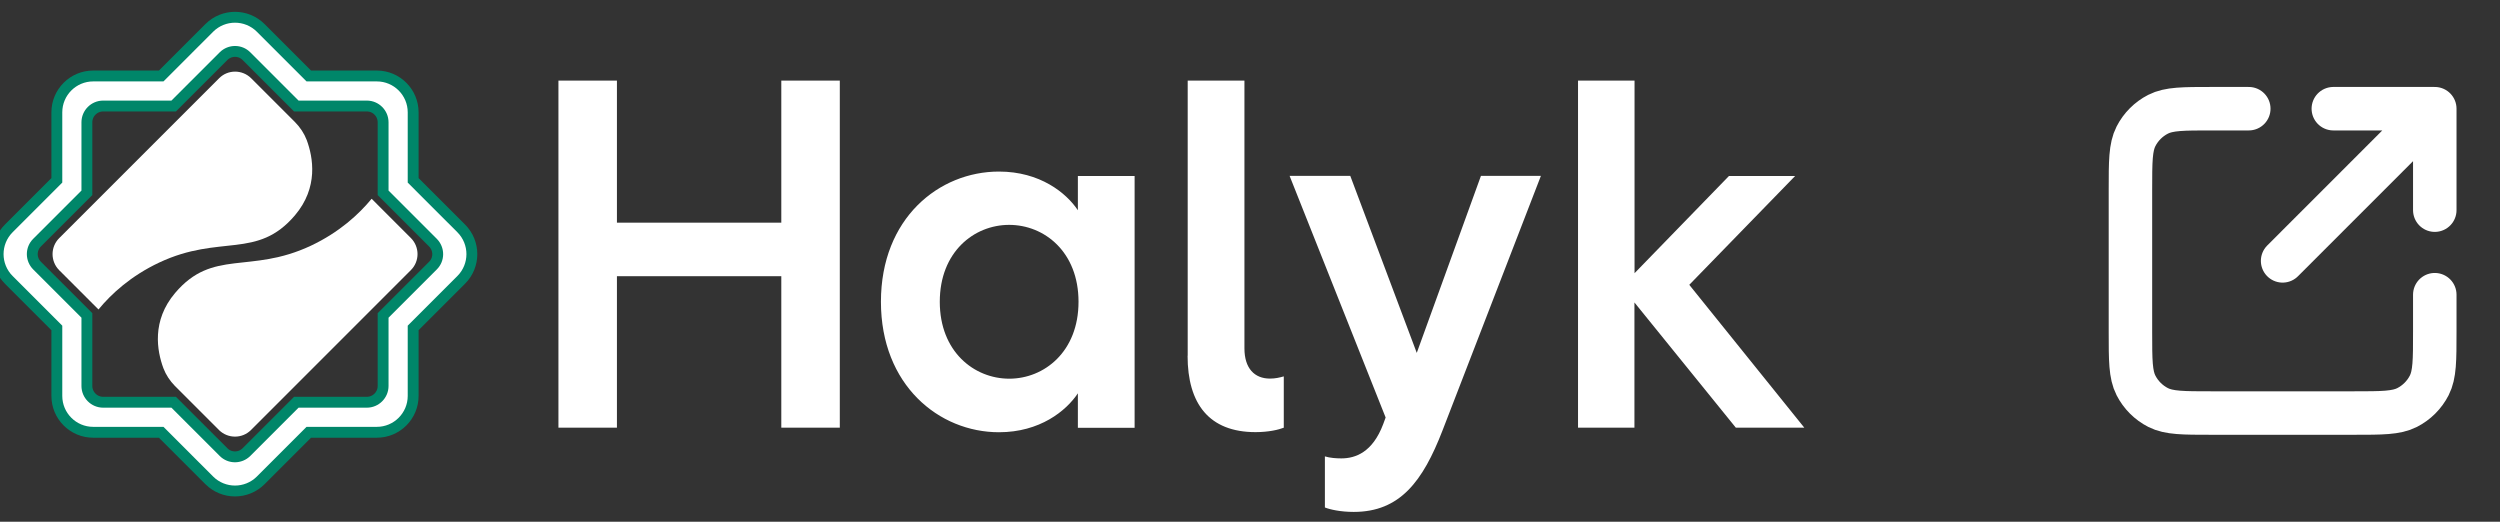 <svg width="115" height="24" viewBox="0 0 115 24" fill="none" xmlns="http://www.w3.org/2000/svg">
<rect x="0" y="0" width="115" height="24" fill="#333333" stroke="none"/>
<g clip-path="url(#clip0_0_20)">
<path d="M21.039 10.683L18.755 8.399V5.167C18.755 4.382 18.118 3.745 17.333 3.745H14.101L11.817 1.461C11.261 0.905 10.359 0.905 9.803 1.461L7.519 3.745H4.287C3.502 3.745 2.865 4.382 2.865 5.167V8.399L0.581 10.683C0.025 11.239 0.025 12.141 0.581 12.697L2.865 14.981V18.213C2.865 18.998 3.502 19.635 4.287 19.635H7.519L9.803 21.919C10.359 22.475 11.261 22.475 11.817 21.919L14.101 19.635H17.333C18.118 19.635 18.755 18.998 18.755 18.213V14.981L21.039 12.697C21.595 12.141 21.595 11.239 21.039 10.683ZM20.091 12.396L17.873 14.614V17.754C17.873 18.305 17.425 18.753 16.874 18.753H13.734L11.516 20.971C11.123 21.363 10.491 21.363 10.104 20.971L7.886 18.753H4.746C4.195 18.753 3.747 18.305 3.747 17.754V14.614L1.529 12.396C1.137 12.004 1.137 11.371 1.529 10.984L3.747 8.766V5.626C3.747 5.075 4.195 4.627 4.746 4.627H7.886L10.104 2.409C10.496 2.017 11.129 2.017 11.516 2.409L13.734 4.627H16.874C17.425 4.627 17.873 5.075 17.873 5.626V8.766L20.091 10.984C20.483 11.377 20.483 12.009 20.091 12.396Z" fill="white" stroke="#008669" stroke-miterlimit="10"/>
<path d="M10.082 3.597L2.72 10.958C2.317 11.361 2.317 12.019 2.72 12.426L4.53 14.236C5.116 13.523 6.018 12.691 7.329 12.075C10.133 10.759 11.83 11.952 13.569 9.903C14.654 8.623 14.405 7.242 14.109 6.441C13.992 6.136 13.808 5.86 13.579 5.626L11.55 3.597C11.142 3.194 10.484 3.194 10.082 3.597Z" fill="white"/>
<path d="M11.543 19.783L18.904 12.421C19.307 12.018 19.307 11.361 18.904 10.953L17.095 9.143C16.508 9.857 15.606 10.688 14.296 11.305C11.492 12.62 9.794 11.427 8.056 13.476C6.97 14.756 7.22 16.137 7.516 16.938C7.633 17.244 7.816 17.519 8.046 17.754L10.075 19.783C10.483 20.185 11.14 20.185 11.543 19.783Z" fill="white"/>
<path d="M21.039 10.683L19.897 9.541L18.755 8.399V5.167C18.755 4.382 18.118 3.745 17.333 3.745H14.101L11.817 1.461C11.261 0.905 10.359 0.905 9.803 1.461L7.519 3.745H4.287C3.502 3.745 2.865 4.382 2.865 5.167V8.399L0.581 10.683C0.025 11.239 0.025 12.141 0.581 12.697L2.865 14.981V18.213C2.865 18.998 3.502 19.635 4.287 19.635H7.519L9.803 21.919C10.359 22.475 11.261 22.475 11.817 21.919L14.101 19.635H17.333C18.118 19.635 18.755 18.998 18.755 18.213V14.981L21.039 12.697C21.595 12.141 21.595 11.239 21.039 10.683ZM20.091 12.396L17.873 14.614V17.754C17.873 18.305 17.425 18.753 16.874 18.753H13.734L11.516 20.971C11.123 21.363 10.491 21.363 10.104 20.971L7.886 18.753H4.746C4.195 18.753 3.747 18.305 3.747 17.754V14.614L1.529 12.396C1.137 12.004 1.137 11.371 1.529 10.984L3.747 8.766V5.626C3.747 5.075 4.195 4.627 4.746 4.627H7.886L10.104 2.409C10.496 2.017 11.129 2.017 11.516 2.409L13.734 4.627H16.874C17.425 4.627 17.873 5.075 17.873 5.626V8.766L20.091 10.984C20.483 11.377 20.483 12.009 20.091 12.396Z" fill="white"/>
<path d="M72.584 19.674H75.184V13.913L79.849 19.674H82.999L77.707 13.102L82.576 8.096H79.532L75.189 12.567V3.707H72.589V19.674H72.584ZM59.324 8.096L63.739 19.205L63.627 19.511C63.137 20.811 62.347 21.086 61.7 21.086C61.46 21.086 61.175 21.065 60.945 20.994V23.344C61.175 23.436 61.664 23.548 62.271 23.548C64.402 23.548 65.452 22.136 66.354 19.806L70.881 8.091H68.123L65.171 16.233L62.113 8.091H59.324V8.096ZM54.629 16.365C54.629 18.578 55.623 19.878 57.754 19.878C58.361 19.878 58.824 19.765 59.054 19.674V17.313C58.86 17.369 58.666 17.415 58.417 17.415C57.708 17.415 57.244 16.946 57.244 16.023V3.707H54.634V16.365H54.629ZM43.23 13.882C43.23 11.588 44.805 10.344 46.421 10.344C48.042 10.344 49.612 11.588 49.612 13.882C49.612 16.177 48.037 17.42 46.421 17.42C44.8 17.415 43.23 16.171 43.23 13.882ZM40.523 13.882C40.523 17.716 43.194 19.883 45.952 19.883C47.833 19.883 49.041 18.904 49.582 18.093V19.679H52.192V8.096H49.582V9.671C49.047 8.871 47.838 7.892 45.952 7.892C43.194 7.892 40.523 10.039 40.523 13.882ZM25.688 19.674H28.379V12.705H35.94V19.674H38.631V3.707H35.94V10.242H28.379V3.707H25.688V19.674Z" fill="white"/>
</g>
<path d="M112 9.667L112 5M112 5H107.333M112 5L105 12M103.444 5H101.733C100.427 5 99.773 5 99.274 5.254C98.835 5.478 98.478 5.835 98.254 6.274C98 6.773 98 7.427 98 8.733V15.267C98 16.573 98 17.227 98.254 17.726C98.478 18.165 98.835 18.522 99.274 18.746C99.773 19 100.427 19 101.733 19H108.267C109.573 19 110.227 19 110.726 18.746C111.165 18.522 111.522 18.165 111.746 17.726C112 17.227 112 16.573 112 15.267V13.556" stroke="white" stroke-width="2" stroke-linecap="round" stroke-linejoin="round"/>
<defs>
<clipPath id="clip0_0_20">
<rect width="83" height="24" fill="white"/>
</clipPath>
</defs>
</svg>
